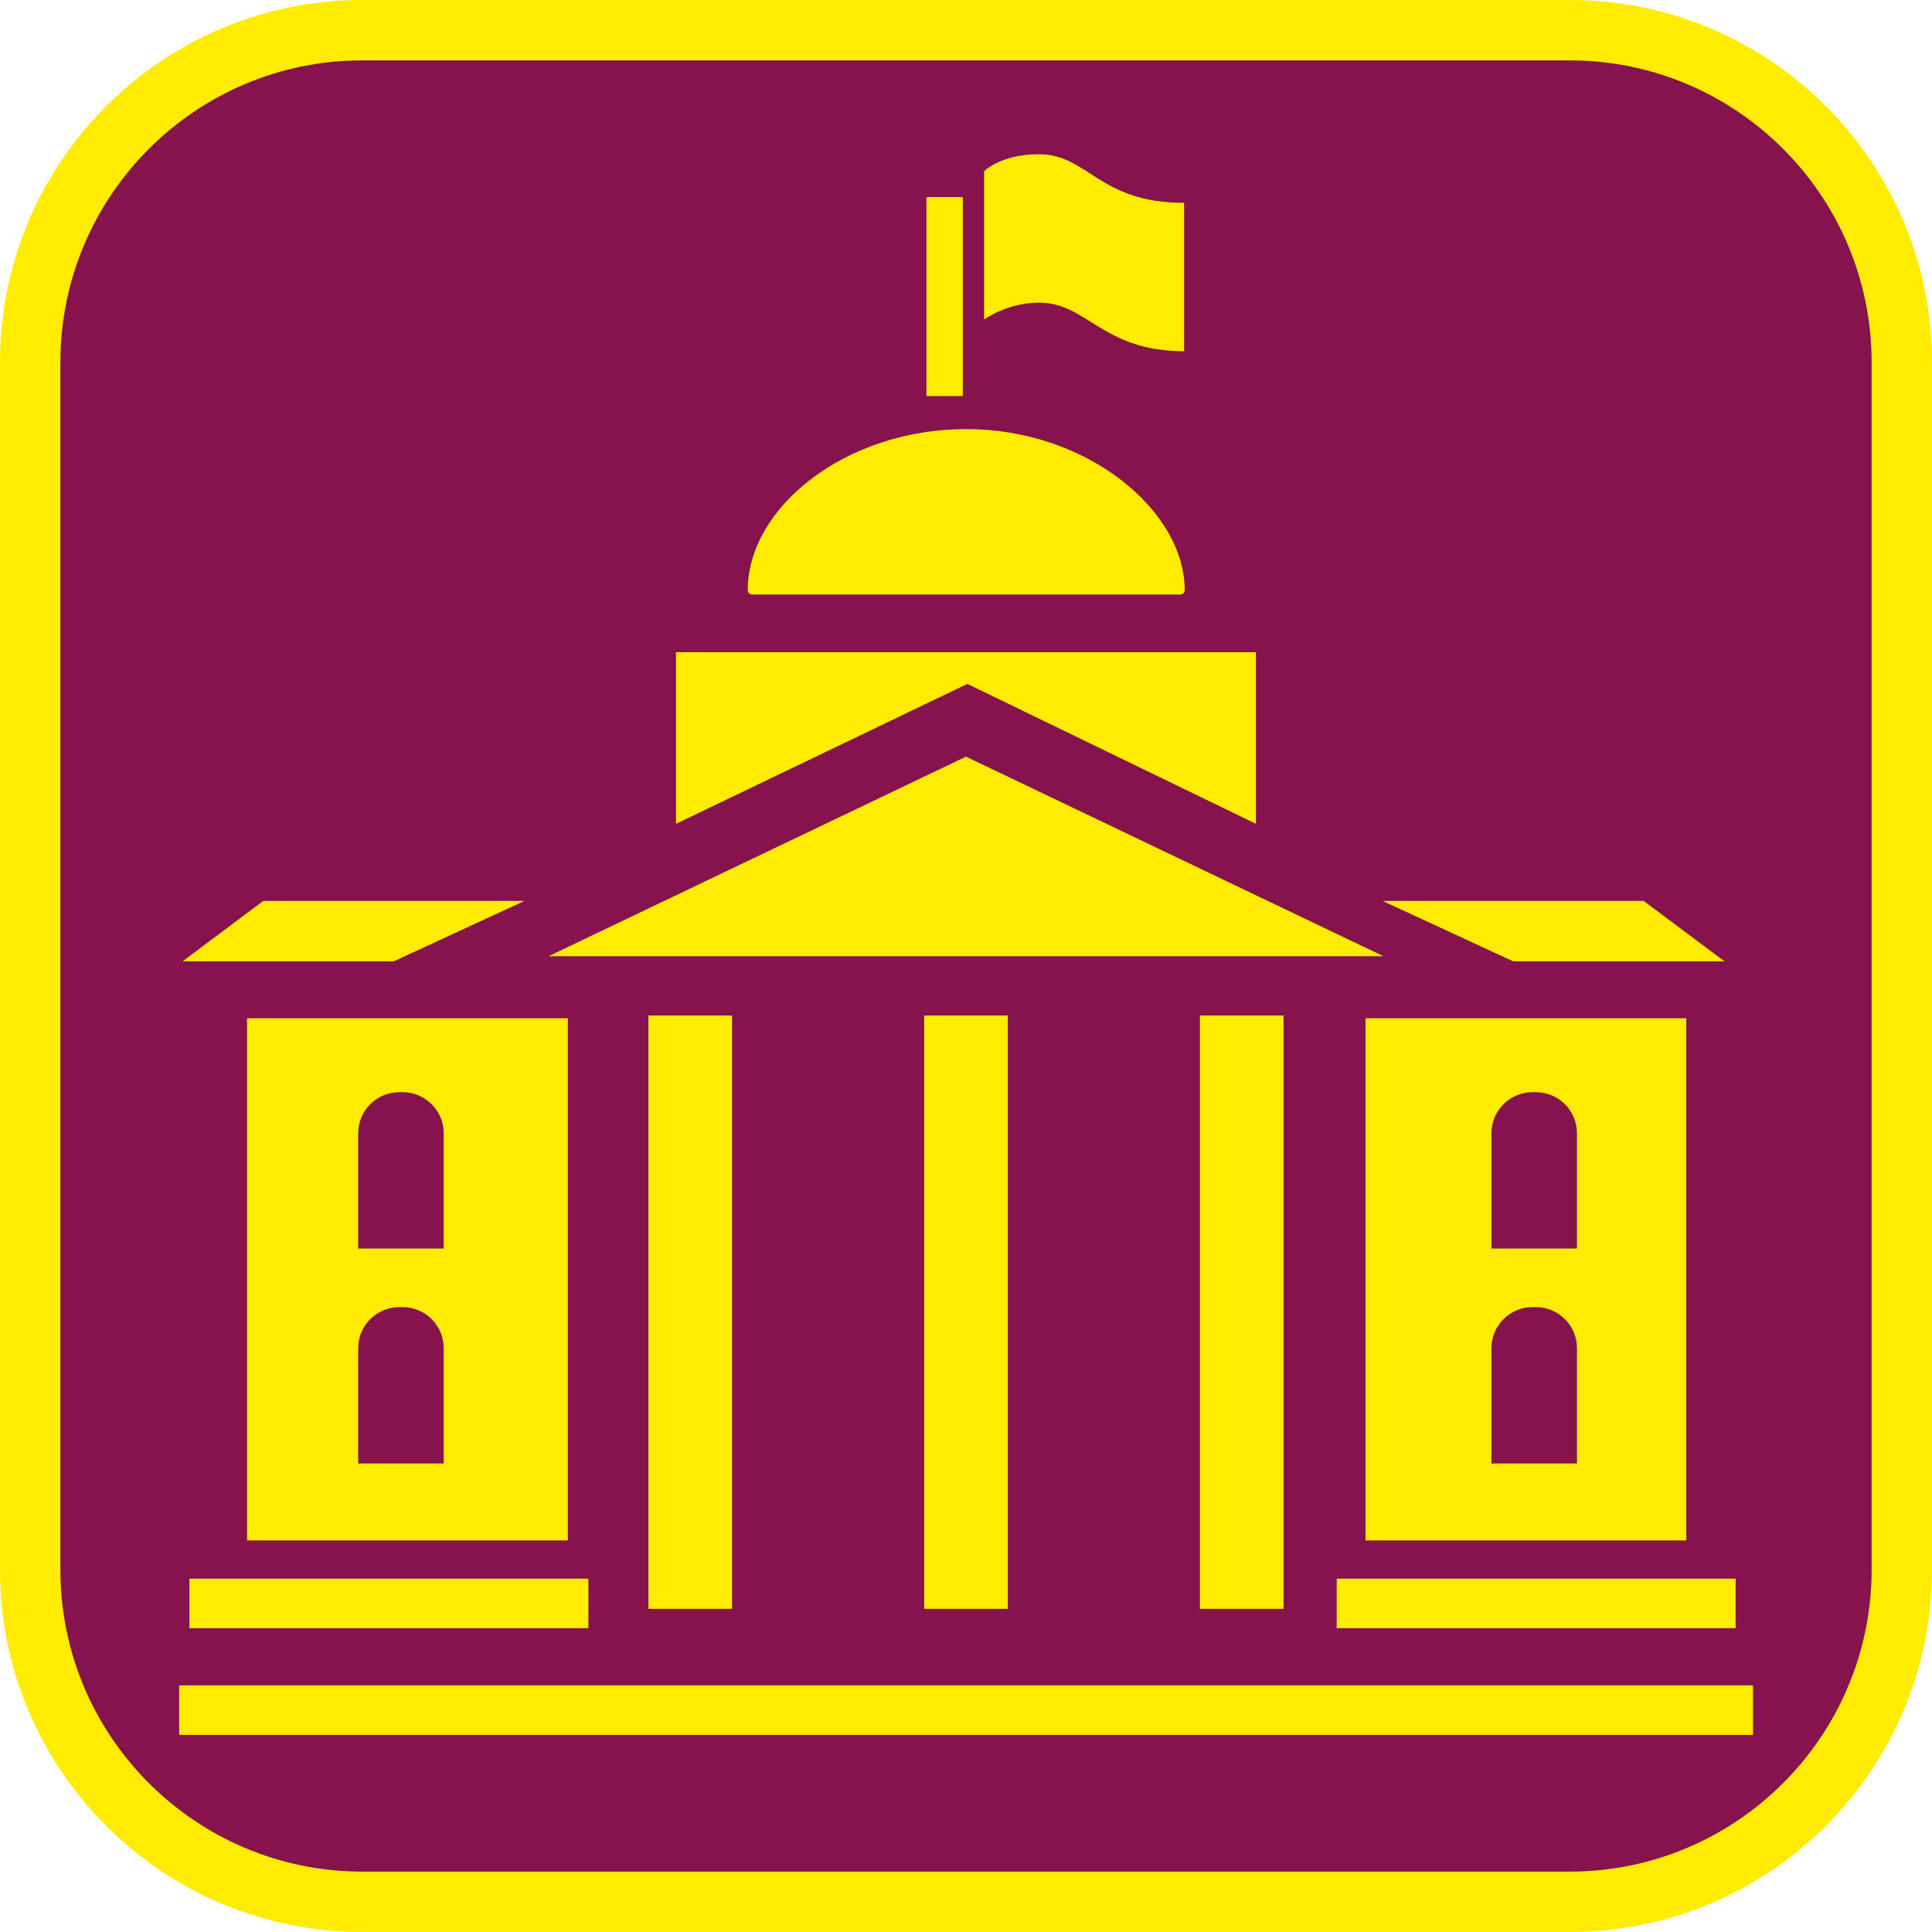 <?xml version="1.0" encoding="UTF-8"?><svg xmlns="http://www.w3.org/2000/svg" viewBox="0 0 128 128"><defs><style>.cls-1{fill:#ffec00;}.cls-2{fill:#86134d;}</style></defs><g id="cuadrobase"><g><rect class="cls-2" x="2" y="2" width="124" height="124" rx="22" ry="22"/><path class="cls-1" d="M104,4c11.03,0,20,8.97,20,20V104c0,11.03-8.97,20-20,20H24c-11.03,0-20-8.97-20-20V24C4,12.97,12.97,4,24,4H104m0-4H24C10.75,0,0,10.75,0,24V104C0,117.25,10.75,128,24,128H104c13.25,0,24-10.75,24-24V24c0-13.25-10.75-24-24-24h0Z"/></g></g><g id="figura"><g><polygon class="cls-1" points="64 50.13 36.35 63.35 91.65 63.35 64 50.13"/><rect class="cls-1" x="42.96" y="67.28" width="5.54" height="39.31"/><rect class="cls-1" x="61.23" y="67.28" width="5.54" height="39.31"/><rect class="cls-1" x="79.5" y="67.28" width="5.54" height="39.31"/><polygon class="cls-1" points="83.21 54.58 83.21 43.21 44.79 43.21 44.79 54.58 64.09 45.31 83.21 54.58"/><rect class="cls-1" x="12.55" y="104.59" width="26.43" height="3.28"/><rect class="cls-1" x="88.56" y="104.59" width="26.43" height="3.28"/><rect class="cls-1" x="11.87" y="111.66" width="104.27" height="3.28"/><path class="cls-1" d="M16.37,67.46v34.6h21.25v-34.6H16.37Zm13.04,29.5h-5.68v-7.63c0-1.51,1.22-2.73,2.73-2.73h.21c1.51,0,2.73,1.22,2.73,2.73v7.63Zm0-14.24h-5.68v-7.63c0-1.51,1.22-2.73,2.73-2.73h.21c1.51,0,2.73,1.22,2.73,2.73v7.63Z"/><path class="cls-1" d="M90.47,67.46v34.6h21.25v-34.6h-21.25Zm14.02,29.5h-5.68v-7.63c0-1.51,1.22-2.73,2.73-2.73h.21c1.51,0,2.73,1.22,2.73,2.73v7.63Zm0-14.24h-5.68v-7.63c0-1.51,1.22-2.73,2.73-2.73h.21c1.51,0,2.73,1.22,2.73,2.73v7.63Z"/><polygon class="cls-1" points="34.74 59.69 17.44 59.69 12.1 63.69 26.09 63.69 34.74 59.69"/><polygon class="cls-1" points="114.25 63.69 108.9 59.69 91.6 59.69 100.25 63.69 114.25 63.69"/><path class="cls-1" d="M49.82,39.39h28.37c.16,0,.3-.13,.3-.29,0-5.29-6.48-10.67-14.46-10.67h-.03c-7.99,0-14.46,5.2-14.46,10.67,0,.16,.13,.29,.3,.29Z"/><rect class="cls-1" x="61.38" y="13.06" width="2.41" height="13.18"/><path class="cls-1" d="M78.45,23.26V13.44c-5.66,0-6.35-3.22-9.61-3.22-2.57,0-3.64,1.13-3.64,1.13v9.82s1.53-1.12,3.64-1.12c3.2,0,4.18,3.22,9.61,3.22Z"/></g></g></svg>